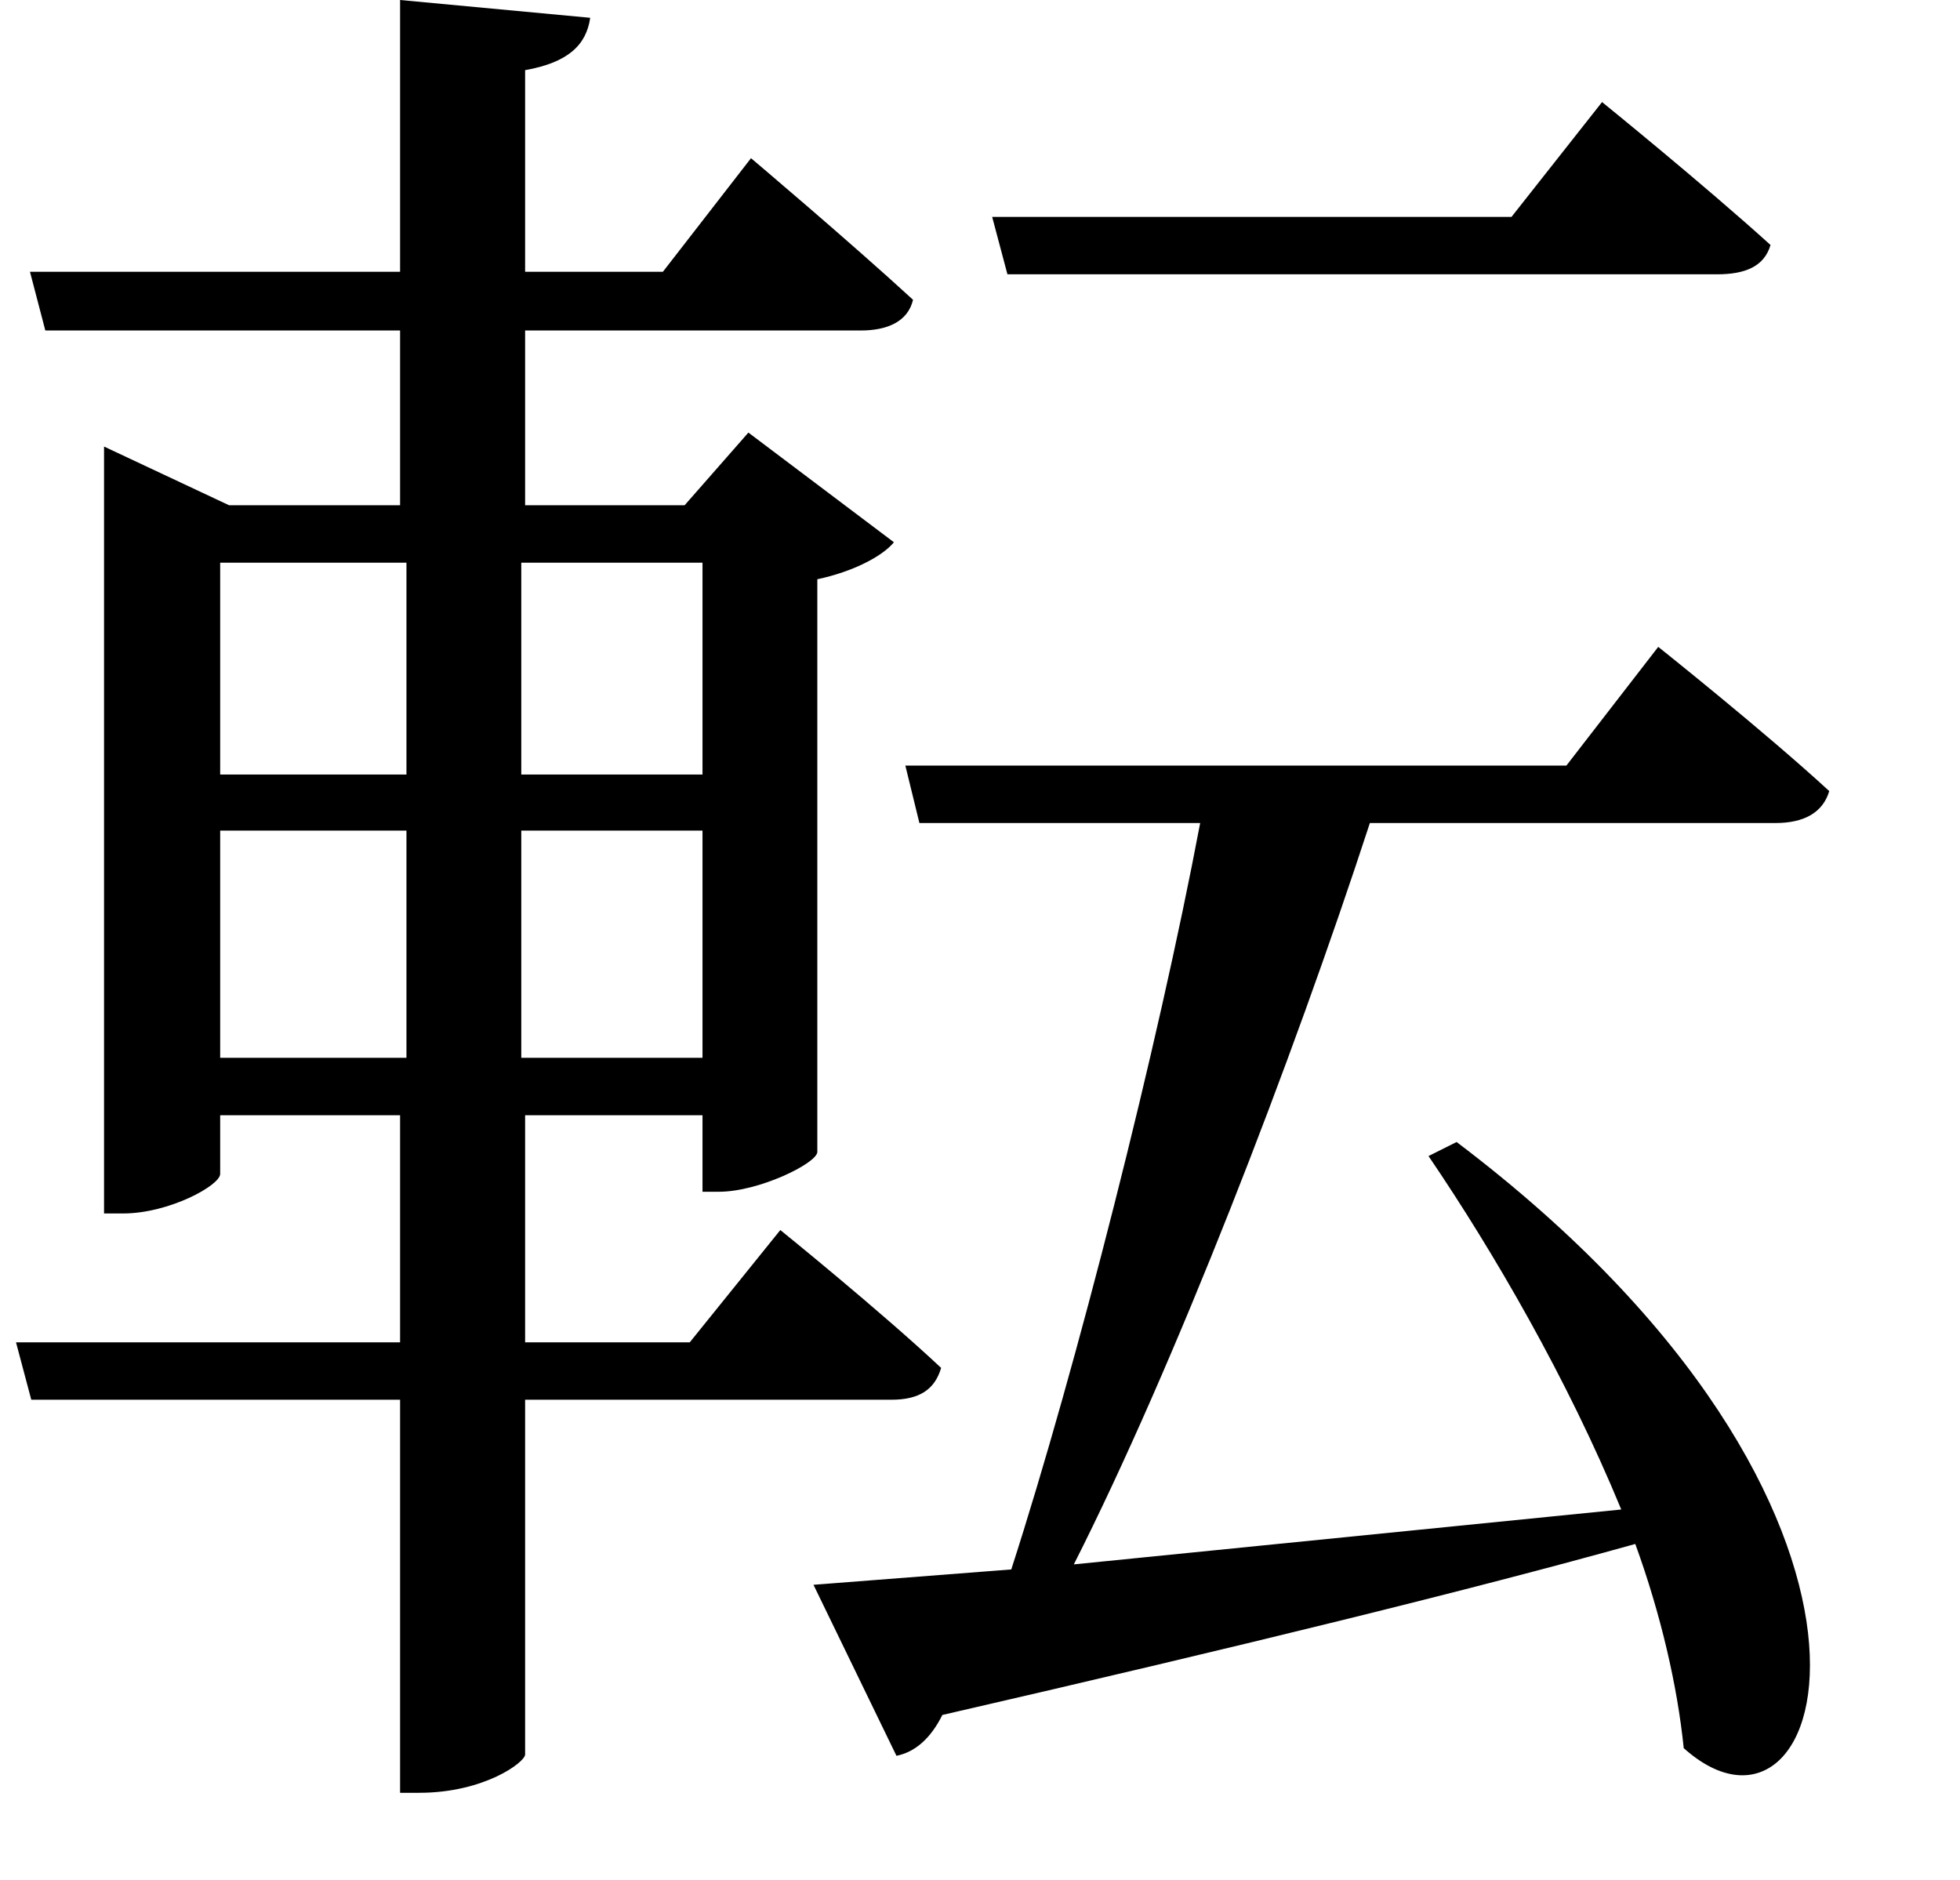 <svg height="23.016" viewBox="0 0 24 23.016" width="24" xmlns="http://www.w3.org/2000/svg">
<path d="M12.891,17.453 L13.078,16.75 L21.766,16.75 C22.109,16.75 22.344,16.844 22.422,17.109 C21.594,17.859 20.359,18.859 20.359,18.859 L19.25,17.453 Z M18.578,6.125 L18.234,5.953 C19.031,4.781 19.938,3.219 20.594,1.625 L13.891,0.953 C15.125,3.391 16.562,7.109 17.516,10.031 L22.484,10.031 C22.828,10.031 23.062,10.156 23.141,10.422 C22.344,11.156 21.047,12.188 21.047,12.188 L19.922,10.734 L11.828,10.734 L12,10.031 L15.438,10.031 C14.922,7.297 13.922,3.359 13.125,0.891 L10.703,0.703 L11.719,-1.391 C11.953,-1.344 12.141,-1.172 12.281,-0.891 C16.016,-0.031 18.75,0.641 20.766,1.203 C21.078,0.344 21.281,-0.531 21.359,-1.297 C23.156,-2.906 24.547,1.609 18.578,6.125 Z M2.016,13.922 L2.016,5.25 L2.25,5.25 C2.812,5.25 3.438,5.594 3.438,5.734 L3.438,6.453 L5.641,6.453 L5.641,3.672 L0.938,3.672 L1.125,2.969 L5.641,2.969 L5.641,-1.844 L5.875,-1.844 C6.672,-1.844 7.172,-1.469 7.172,-1.375 L7.172,2.969 L11.656,2.969 C12,2.969 12.188,3.094 12.266,3.359 C11.516,4.062 10.297,5.047 10.297,5.047 L9.188,3.672 L7.172,3.672 L7.172,6.453 L9.344,6.453 L9.344,5.516 L9.547,5.516 C10.031,5.516 10.734,5.859 10.75,6 L10.75,13.016 C11.188,13.109 11.547,13.297 11.688,13.469 L9.906,14.812 L9.125,13.922 L7.172,13.922 L7.172,16.062 L11.281,16.062 C11.609,16.062 11.859,16.172 11.922,16.438 C11.141,17.156 9.938,18.172 9.938,18.172 L8.859,16.781 L7.172,16.781 L7.172,19.25 C7.703,19.344 7.922,19.562 7.969,19.891 L5.641,20.109 L5.641,16.781 L1.109,16.781 L1.297,16.062 L5.641,16.062 L5.641,13.922 L3.547,13.922 L2.016,14.641 Z M5.719,9.938 L5.719,7.156 L3.438,7.156 L3.438,9.938 Z M7.125,9.938 L9.344,9.938 L9.344,7.156 L7.125,7.156 Z M5.719,10.625 L3.438,10.625 L3.438,13.219 L5.719,13.219 Z M7.125,10.625 L7.125,13.219 L9.344,13.219 L9.344,10.625 Z" transform="translate(-0.742, 20.109) scale(1, -1)"/>
</svg>